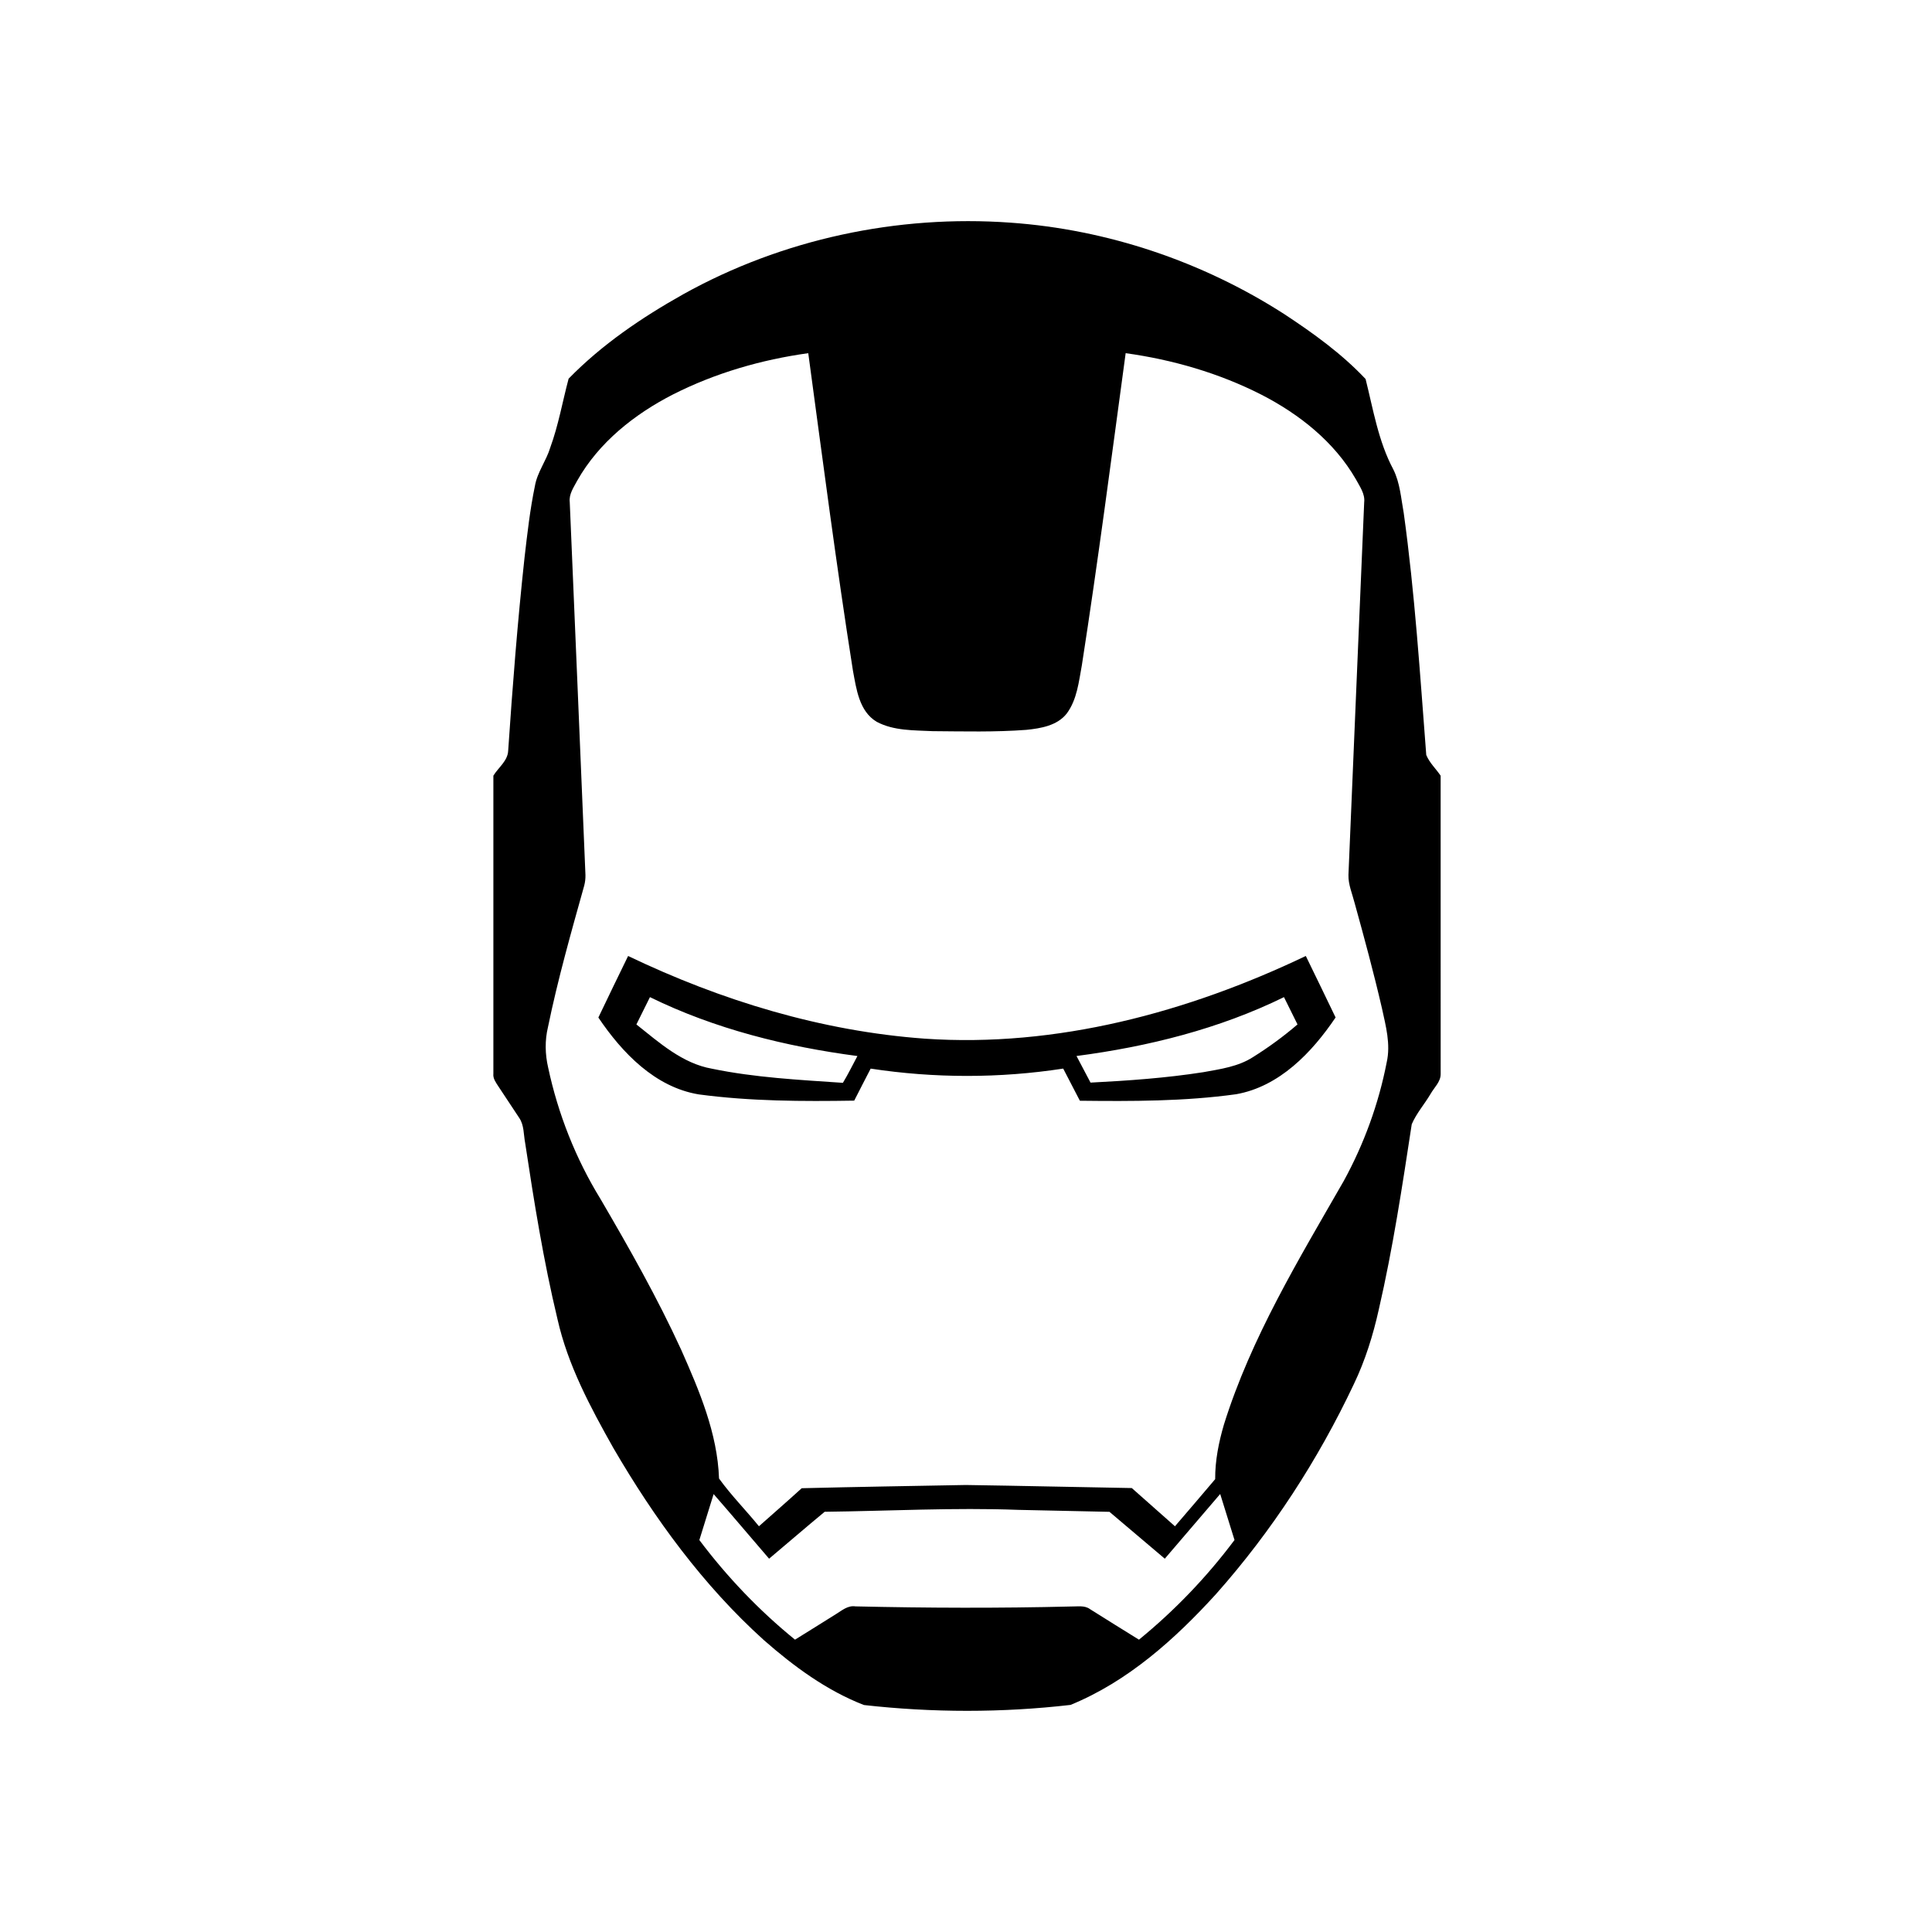 <svg width="700pt" height="700pt" viewBox="0 0 700 700" xmlns="http://www.w3.org/2000/svg"><g><path d="M247.57 106.6c35.87-19.97 77.62-28.87 118.53-25.93 35.12 2.48 69.49 14.06 99.11 33.07 10.53 6.92 20.92 14.39 29.57 23.59 2.77 11.04 4.61 22.56 10.03 32.72 2.46 4.91 2.81 10.51 3.79 15.83 4.03 29.08 5.9 58.41 8.16 87.65 1.14 2.84 3.51 5 5.21 7.52 0 36 0 72 .01 108 .07 2.89-2.35 4.96-3.67 7.32-2.19 3.7-5.11 7-6.81 10.96-3.43 22.45-6.82 44.94-11.93 67.09-2.07 9.33-4.92 18.5-9.07 27.13-12.97 27.46-29.69 53.23-49.86 75.95-14.91 16.4-32.03 31.75-52.77 40.22-24.82 2.87-50.02 2.84-74.85.04-13.52-5.24-25.41-14-36.25-23.51-22-19.84-39.66-44.06-54.52-69.58-8.34-14.81-16.52-30.05-20.27-46.76-5.05-21.04-8.48-42.43-11.71-63.81-.59-3.05-.33-6.45-2.18-9.12-2.52-3.84-5.05-7.67-7.6-11.49-.87-1.35-1.92-2.75-1.73-4.45 0-36 .01-72 0-108 1.81-2.97 5.19-5.32 5.36-9.02 1.58-23.37 3.4-46.72 5.93-70.01 1.01-8.67 1.98-17.38 3.76-25.94.86-5.01 4.13-9.12 5.57-13.94 2.96-8.1 4.43-16.64 6.64-24.93 12.05-12.36 26.54-22.18 41.55-30.6m-3.64 36.27c-14.02 7.16-26.97 17.41-34.79 31.28-1.28 2.42-3.06 4.89-2.71 7.78 1.95 45.03 3.78 90.07 5.69 135.1.03 1.29-.12 2.56-.44 3.82-4.76 16.99-9.58 33.99-13.14 51.29-1.16 4.83-1.05 9.85.07 14.68 3.58 16.77 9.97 32.96 18.95 47.58 10.43 17.85 20.65 35.88 29.27 54.7 6.55 14.8 13.11 30.18 13.69 46.6 4.38 6.07 9.72 11.47 14.46 17.29 5.17-4.59 10.38-9.12 15.49-13.78 19.81-.49 39.63-.8 59.45-1.17 20.05.29 40.1.77 60.15 1.11 5.22 4.6 10.43 9.23 15.64 13.85 4.86-5.69 9.75-11.34 14.57-17.07-.04-6.73 1.29-13.38 3.18-19.81 9.83-31.46 27.12-59.82 43.41-88.24 7.34-13.4 12.65-27.98 15.56-42.99 1.49-6.58-.34-13.19-1.73-19.6-2.95-12.79-6.39-25.46-9.89-38.1-.85-3.38-2.33-6.67-2.24-10.2 1.93-44.99 3.75-89.99 5.7-134.97.37-3.12-1.62-5.76-3-8.36-7.8-13.56-20.5-23.6-34.24-30.66-15.36-7.82-32.14-12.68-49.18-15.04-5.12 37.72-10.02 75.46-15.87 113.06-1.11 5.98-1.74 12.45-5.46 17.48-3.46 4.43-9.42 5.4-14.67 5.94-11.28.85-22.61.55-33.91.47-6.82-.34-14.12-.09-20.31-3.4-6.37-3.81-7.34-11.89-8.59-18.51-6.04-38.25-10.99-76.67-16.19-115.04-16.95 2.35-33.64 7.18-48.92 14.91m14.63 398.46c-1.72 5.55-3.44 11.1-5.17 16.66 10.05 13.36 21.68 25.55 34.66 36.09 4.93-3.08 9.89-6.13 14.81-9.24 2.17-1.33 4.33-3.25 7.09-2.82 26.02.59 52.04.69 78.06.04 2.32.06 4.93-.53 6.94.97 5.9 3.69 11.79 7.4 17.72 11.05 12.95-10.57 24.6-22.73 34.62-36.11-1.74-5.55-3.44-11.12-5.19-16.67-6.71 7.8-13.37 15.64-20.07 23.44-6.69-5.65-13.35-11.34-20.05-16.98l-32.99-.71c-23.4-.89-46.8.42-70.19.69-6.77 5.6-13.42 11.35-20.14 17-6.72-7.79-13.34-15.67-20.1-23.41zM216.8 368.67c3.53-7.46 7.18-14.87 10.78-22.3 33.69 16.16 70.12 27.26 107.5 29.96 47.69 3.27 95.25-9.54 138.04-29.96 3.6 7.42 7.23 14.83 10.79 22.28-8.55 12.67-20.35 25.04-36.03 27.81-18.75 2.6-37.74 2.57-56.62 2.36-2.03-3.88-4.02-7.77-6.04-11.65-23.09 3.55-46.66 3.53-69.76.01-1.98 3.86-4 7.71-5.96 11.6-18.78.3-37.68.24-56.33-2.26-15.85-2.62-27.77-15.09-36.37-27.85m13.78 2.51c8.27 6.56 16.67 14.16 27.42 16.04 15.6 3.22 31.55 4.03 47.4 5.11 1.91-3.16 3.53-6.47 5.26-9.71-25.88-3.41-51.65-9.8-75.17-21.34-1.65 3.3-3.28 6.6-4.91 9.9m159.46 11.43c1.68 3.22 3.37 6.43 5.08 9.64 13.67-.7 27.36-1.66 40.89-3.78 6.16-1.12 12.63-2 17.99-5.47 5.65-3.54 11.05-7.48 16.11-11.83-1.63-3.3-3.26-6.6-4.9-9.89-23.52 11.53-49.28 17.94-75.17 21.33z"/></g></svg>